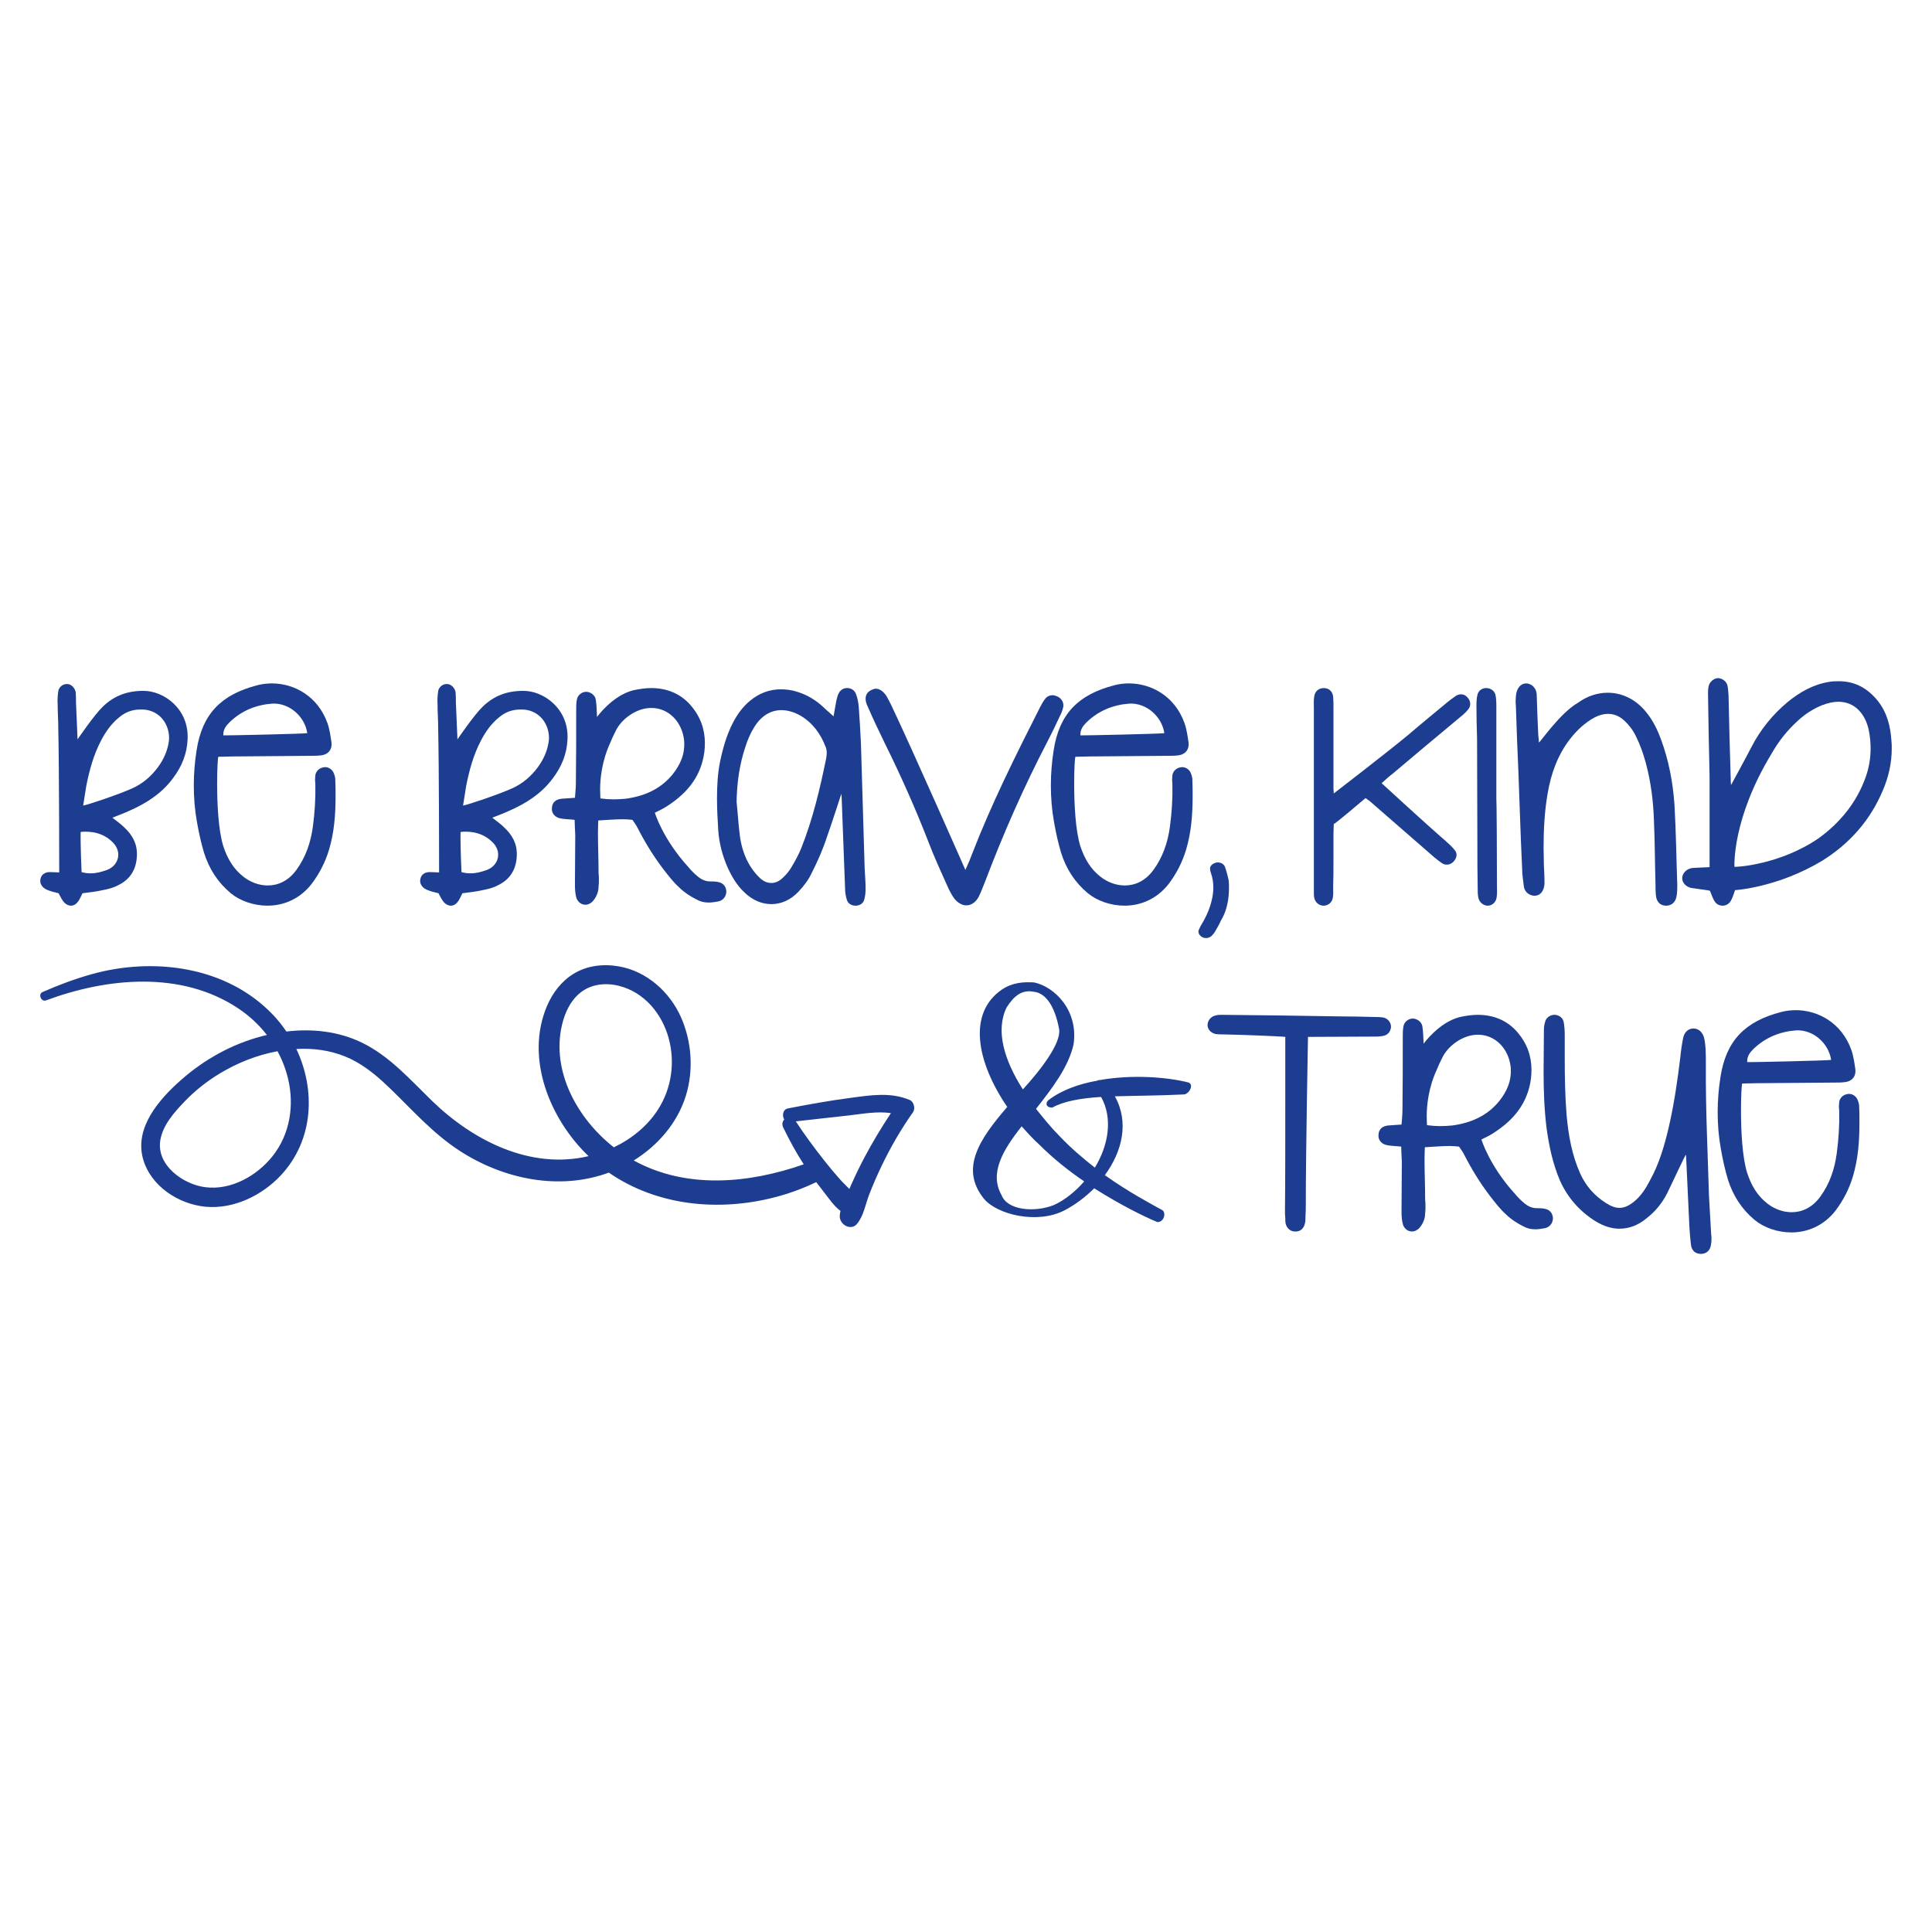 <?xml version="1.0" encoding="utf-8"?>
<!-- Generator: Adobe Illustrator 24.1.1, SVG Export Plug-In . SVG Version: 6.00 Build 0)  -->
<svg version="1.1" id="Layer_1" xmlns="http://www.w3.org/2000/svg" xmlns:xlink="http://www.w3.org/1999/xlink" x="0px" y="0px"
	 viewBox="0 0 864 864" enable-background="new 0 0 864 864" xml:space="preserve">
<g>
	<g>
		<path fill="#1D3D91" d="M64.017,308.959c-7.229,0-13.068,2.225-18.072,7.09
			c-3.893,3.754-11.261,14.597-11.261,14.597c-0.278-5.561-0.417-10.982-0.695-16.404c0-1.669,0-3.198-0.139-4.727
			c-0.417-2.086-2.224-3.754-4.032-3.615c-1.807,0-3.476,1.39-3.754,3.197c-0.278,1.947-0.417,3.893-0.278,5.84
			c0,3.615,0.278,7.089,0.278,10.704c0.417,17.794,0.417,64.505,0.417,64.505l-3.892-0.139
			c-2.224-0.139-4.032,0.973-4.449,2.919c-0.556,1.947,0.556,4.032,2.919,5.005
			c1.668,0.696,3.337,1.113,5.144,1.53c0.696,1.251,1.251,2.502,2.085,3.615c0.973,1.251,2.224,1.946,3.476,1.946
			c1.251,0,2.363-0.695,3.336-2.085c0.696-1.113,1.251-2.364,1.807-3.476c3.198-0.417,6.117-0.695,9.036-1.391
			c2.224-0.417,4.588-0.973,6.673-2.085c5.7-2.642,8.48-7.368,8.619-13.624c0.139-5.144-2.085-9.036-5.699-12.373
			c-1.39-1.39-2.92-2.502-5.283-4.31c3.198-1.251,5.422-2.085,7.507-3.059
			c7.646-3.336,14.597-7.784,19.602-14.597c3.893-5.144,6.256-10.843,6.534-17.378
			C84.592,316.883,73.053,308.82,64.017,308.959z M50.393,376.662c1.668,1.668,2.502,3.614,2.502,5.561
			c0,2.92-1.807,5.561-5.005,6.811c-2.363,0.835-4.727,1.53-7.368,1.53c-1.251,0-2.641-0.139-4.032-0.556
			c0,0-0.556-11.817-0.417-17.933c0.834-0.139,1.529-0.139,2.224-0.139C43.164,371.935,47.196,373.464,50.393,376.662z
			 M75.556,331.202c-0.556,4.31-2.224,8.202-4.866,11.817c-3.058,4.171-6.951,7.507-11.678,9.592
			c-5.839,2.642-19.88,7.368-21.826,7.646l1.39-8.758c1.39-6.951,3.197-13.763,6.534-20.158
			c2.085-4.031,4.588-7.645,8.202-10.565c2.781-2.363,5.978-3.476,9.454-3.476c0.834,0,1.807,0,2.641,0.139
			C72.914,318.691,76.112,325.642,75.556,331.202z"/>
		<path fill="#1D3D91" d="M149.927,348.163c-0.139-0.973-0.417-1.946-0.834-2.78
			c-0.835-1.669-2.781-2.642-4.449-2.225c-1.807,0.278-3.337,1.668-3.615,3.476c0,0.695-0.139,1.39-0.139,2.085
			c0,0.695,0.139,1.391,0.139,2.086c0.139,6.394-0.278,12.651-1.112,18.906c-0.973,7.09-3.198,13.624-7.368,19.323
			c-3.614,5.006-8.341,6.951-12.789,6.951c-4.032,0-7.785-1.529-10.705-3.754
			c-4.727-3.615-7.368-8.341-9.175-13.763c-2.224-7.09-2.781-18.906-2.781-27.942c0-6.535,0.278-11.539,0.556-12.095
			c2.224,0,4.449-0.139,6.533-0.139c11.539-0.139,23.078-0.139,34.477-0.278c1.807,0,3.615,0,5.421-0.278
			c2.92-0.556,4.449-2.642,4.171-5.561c-0.417-2.92-0.834-5.979-1.807-8.758
			c-4.31-12.095-14.875-17.794-24.885-17.794c-2.224,0-4.449,0.278-6.534,0.834
			c-16.126,4.171-24.606,12.79-27.109,29.054c-0.834,5.284-1.251,10.427-1.251,15.71
			c0,5.421,0.417,10.843,1.39,16.266c0.834,4.727,1.807,9.314,3.198,13.902c2.224,7.089,6.116,13.207,11.955,18.072
			c4.032,3.336,10.149,5.561,16.404,5.561c6.951,0,14.319-2.781,19.741-9.731c3.476-4.588,6.117-9.731,7.785-15.293
			c2.363-7.923,2.919-15.848,2.919-23.911C150.066,353.445,150.066,350.804,149.927,348.163z M102.661,323.001
			c5.282-5.145,11.816-7.785,19.045-8.341c7.646-0.417,14.597,5.699,15.709,13.207
			c-0.417,0.278-36.701,1.112-37.535,0.973C99.741,326.197,101.132,324.53,102.661,323.001z"/>
	</g>
	<g>
		<path fill="#1D3D91" d="M247.253,348.024c3.893-5.144,6.256-10.843,6.534-17.378
			c0.696-13.763-10.844-21.826-19.88-21.687c-7.229,0-13.068,2.225-18.072,7.09
			c-3.893,3.754-11.261,14.597-11.261,14.597c-0.278-5.561-0.417-10.982-0.695-16.404c0-1.669,0-3.198-0.139-4.727
			c-0.417-2.086-2.224-3.754-4.032-3.615c-1.807,0-3.476,1.39-3.754,3.197c-0.278,1.947-0.417,3.893-0.278,5.84
			c0,3.615,0.278,7.089,0.278,10.704c0.417,17.794,0.417,64.505,0.417,64.505l-3.892-0.139
			c-2.224-0.139-4.032,0.973-4.449,2.919c-0.556,1.947,0.556,4.032,2.919,5.005
			c1.668,0.696,3.337,1.113,5.144,1.53c0.696,1.251,1.251,2.502,2.085,3.615c0.973,1.251,2.224,1.946,3.476,1.946
			c1.251,0,2.363-0.695,3.336-2.085c0.695-1.113,1.251-2.364,1.807-3.476c3.198-0.417,6.117-0.695,9.036-1.391
			c2.224-0.417,4.588-0.973,6.673-2.085c5.7-2.642,8.48-7.368,8.619-13.624c0.139-5.144-2.085-9.036-5.699-12.373
			c-1.39-1.39-2.92-2.502-5.283-4.31c3.198-1.251,5.422-2.085,7.507-3.059
			C235.297,359.285,242.248,354.836,247.253,348.024z M220.283,376.662c1.668,1.668,2.502,3.614,2.502,5.561
			c0,2.92-1.807,5.561-5.005,6.811c-2.363,0.835-4.727,1.53-7.368,1.53c-1.251,0-2.641-0.139-4.032-0.556
			c0,0-0.556-11.817-0.417-17.933c0.834-0.139,1.529-0.139,2.224-0.139
			C213.054,371.935,217.086,373.464,220.283,376.662z M207.076,360.257l1.39-8.758
			c1.39-6.951,3.197-13.763,6.534-20.158c2.085-4.031,4.588-7.645,8.202-10.565
			c2.781-2.363,5.978-3.476,9.454-3.476c0.834,0,1.807,0,2.641,0.139c7.507,1.252,10.705,8.202,10.148,13.763
			c-0.556,4.31-2.224,8.202-4.866,11.817c-3.058,4.171-6.951,7.507-11.678,9.592
			C223.063,355.253,209.022,359.979,207.076,360.257z"/>
		<path fill="#1D3D91" d="M321.208,394.457c-1.251-0.278-2.502-0.278-3.615-0.278c-2.085,0-3.892-0.835-5.561-2.225
			c-1.529-1.251-2.919-2.642-4.171-4.171c-11.539-12.651-15.014-24.328-15.014-24.328
			c1.946-0.974,3.476-1.669,5.005-2.642c7.924-5.005,14.041-11.4,16.404-20.714
			c0.695-2.641,0.973-5.282,0.973-7.784c0-6.117-1.946-11.817-6.395-16.96c-4.727-5.421-10.982-7.646-17.655-7.646
			c-2.503,0-5.283,0.417-7.924,0.973c-9.453,2.364-16.265,11.956-16.265,11.956c-0.139-2.642-0.139-5.144-0.556-7.785
			c-0.278-1.946-2.363-3.475-4.309-3.475c-1.946,0-3.893,1.529-4.171,3.614c-0.278,1.53-0.278,3.198-0.278,4.727
			c0,10.844,0,21.687-0.14,32.531c0,2.085-0.417,6.533-0.417,6.533l-5.977,0.417
			c-2.642,0.278-4.171,1.669-4.31,4.032c-0.279,2.225,1.112,4.171,3.614,4.727c1.668,0.417,4.588,0.417,6.534,0.695
			c0,0,0.139,4.727,0.278,6.812c0,7.507-0.139,14.875-0.139,22.243c0,2.085,0.139,4.171,0.696,5.977
			c0.695,1.808,2.224,2.92,4.031,2.92c1.112,0,2.363-0.556,3.337-1.668c1.529-1.808,2.502-4.032,2.502-6.535
			c0.139-0.973,0.139-1.946,0.139-3.059c0-0.973,0-1.946-0.139-2.919c0-5.979-0.278-12.095-0.278-18.072
			c0-1.669,0.139-5.423,0.139-5.423c3.058-0.139,7.229-0.556,11.121-0.556c1.39,0,2.919,0.139,4.171,0.278
			c0.695,1.113,1.529,2.086,2.085,3.198c3.475,6.812,7.368,13.207,12.094,19.323
			c2.085,2.642,4.171,5.423,6.673,7.646c2.224,2.225,5.005,4.032,7.785,5.421c1.668,0.974,3.475,1.391,5.421,1.391
			c1.529,0,3.059-0.278,4.588-0.556c2.085-0.557,3.337-2.364,3.337-4.449
			C324.684,396.402,323.433,394.873,321.208,394.457z M279.781,357.199c-1.668,0.139-3.475,0.278-5.421,0.278
			c-1.807,0-3.754-0.139-5.839-0.417c0,0-0.139-1.529-0.139-4.032c0-4.588,0.696-12.651,4.588-20.991
			c0.834-2.086,1.807-4.032,2.781-5.979c1.807-3.058,4.171-5.282,7.229-7.089
			c2.919-1.669,5.699-2.364,8.341-2.364c7.646,0,13.624,6.116,14.597,14.319
			c0.556,5.979-1.529,10.983-5.282,15.571C295.212,353.028,287.983,356.087,279.781,357.199z"/>
		<path fill="#1D3D91" d="M385.017,332.593c-0.279-5.562-0.556-10.983-0.973-16.405
			c-0.139-1.946-0.556-4.032-1.251-5.838c-0.696-1.808-2.364-2.781-4.31-2.642
			c-1.668,0.139-2.92,1.112-3.615,2.781c-0.417,0.834-0.556,1.807-0.834,2.78
			c-0.417,2.086-0.696,4.032-1.251,7.09c-1.807-1.668-3.058-2.642-4.171-3.754
			c-3.475-3.337-7.507-5.838-12.094-7.228c-2.502-0.835-5.005-1.113-7.368-1.113c-4.866,0-9.592,1.669-13.763,5.144
			c-3.336,2.781-5.699,6.117-7.646,9.871c-2.78,5.421-4.449,11.26-5.7,17.237
			c-1.112,5.423-1.39,11.122-1.39,16.683c0,4.727,0.278,9.453,0.556,14.18c0.417,5.84,1.946,11.539,4.31,16.822
			c1.946,4.171,4.171,7.924,7.507,10.983c3.615,3.475,7.785,5.144,11.956,5.144c4.309,0,8.619-1.808,12.233-5.699
			c2.363-2.503,4.449-5.284,5.839-8.341c2.641-5.144,5.005-10.566,6.812-16.127
			c1.946-5.421,6.395-19.184,6.395-19.184c0,0.556,0.139,1.112,0.139,1.668c0.556,13.624,0.973,27.109,1.529,40.593
			c0,1.808,0.279,3.615,0.834,5.282c0.556,1.808,2.502,2.642,4.31,2.503c1.807-0.278,3.058-1.112,3.475-2.92
			c0.417-1.529,0.556-3.058,0.556-4.727c0-3.058-0.279-5.977-0.417-9.036L385.017,332.593z M369.447,339.265
			c-2.781,13.624-5.978,27.109-11.122,40.038c-1.251,3.059-2.781,5.84-4.449,8.619
			c-0.973,1.669-2.363,3.337-3.754,4.588c-1.529,1.53-3.337,2.364-5.144,2.364c-1.807,0-3.476-0.695-5.005-2.086
			c-1.668-1.529-3.197-3.476-4.449-5.421c-2.502-4.032-3.892-8.48-4.588-13.068
			c-0.695-5.282-0.973-10.426-1.529-15.709c0.139-8.341,1.251-16.544,3.892-24.468
			c0.973-3.059,2.224-6.116,3.893-8.758c3.197-5.282,7.507-7.785,12.234-7.785c2.78,0,5.699,0.835,8.619,2.503
			c5.422,3.198,8.897,8.063,11.121,13.763c0.417,0.834,0.556,1.946,0.556,2.92
			C369.725,337.598,369.586,338.431,369.447,339.265z"/>
		<path fill="#1D3D91" d="M475.516,316.049c0.278-1.946-0.834-3.754-2.641-4.588c-0.696-0.278-1.53-0.556-2.225-0.556
			c-1.112,0-2.224,0.417-3.059,1.39c-0.973,1.112-1.668,2.503-2.363,3.754
			c-10.983,21.687-21.826,43.374-30.584,66.034c-0.695,1.946-1.529,3.893-2.92,6.95
			c0,0-23.494-53.383-33.086-73.54c-0.695-1.39-1.39-2.781-2.085-4.032c-1.39-2.225-3.198-3.476-4.866-3.476
			c-0.696,0-1.251,0.278-1.946,0.556c-1.807,0.835-2.641,2.225-2.641,3.893c0,1.112,0.278,2.225,0.973,3.615
			c2.363,5.421,4.866,10.704,7.507,16.127c7.09,14.319,13.624,28.915,19.463,43.929
			c2.641,6.951,5.699,13.625,8.758,20.436c0.834,1.808,1.807,3.754,3.058,5.421
			c1.669,1.947,3.476,2.92,5.282,2.92c2.086,0,4.171-1.251,5.562-3.893c1.112-2.224,1.946-4.588,2.919-6.95
			c8.063-21.27,17.238-42.123,27.805-62.421c1.946-3.753,3.753-7.506,5.561-11.399
			C474.682,318.969,475.238,317.439,475.516,316.049z"/>
		<path fill="#1D3D91" d="M532.371,345.383c-0.834-1.669-2.78-2.642-4.449-2.225
			c-1.807,0.278-3.336,1.668-3.614,3.476c0,0.695-0.14,1.39-0.14,2.085c0,0.695,0.14,1.391,0.14,2.086
			c0.139,6.394-0.279,12.651-1.113,18.906c-0.973,7.09-3.197,13.624-7.367,19.323
			c-3.615,5.006-8.341,6.951-12.79,6.951c-4.032,0-7.785-1.529-10.705-3.754
			c-4.727-3.615-7.367-8.341-9.175-13.763c-2.224-7.09-2.78-18.906-2.78-27.942c0-6.535,0.278-11.539,0.556-12.095
			c2.224,0,4.449-0.139,6.533-0.139c11.539-0.139,23.077-0.139,34.477-0.278c1.807,0,3.615,0,5.421-0.278
			c2.92-0.556,4.449-2.642,4.171-5.561c-0.417-2.92-0.834-5.979-1.807-8.758
			c-4.31-12.095-14.876-17.794-24.885-17.794c-2.224,0-4.449,0.278-6.533,0.834
			c-16.127,4.171-24.607,12.79-27.109,29.054c-0.835,5.284-1.252,10.427-1.252,15.71
			c0,5.421,0.417,10.843,1.391,16.266c0.834,4.727,1.807,9.314,3.197,13.902c2.225,7.089,6.117,13.207,11.956,18.072
			c4.032,3.336,10.148,5.561,16.405,5.561c6.95,0,14.319-2.781,19.74-9.731
			c3.476-4.588,6.117-9.731,7.785-15.293c2.363-7.923,2.92-15.848,2.92-23.911c0-2.642,0-5.282-0.139-7.924
			C533.066,347.19,532.788,346.217,532.371,345.383z M485.94,323.001c5.282-5.145,11.817-7.785,19.045-8.341
			c7.646-0.417,14.597,5.699,15.71,13.207c-0.417,0.278-36.702,1.112-37.536,0.973
			C483.02,326.197,484.411,324.53,485.94,323.001z"/>
		<path fill="#1D3D91" d="M549.468,393.76c-0.417-2.085-0.973-4.17-1.668-6.116
			c-0.556-1.39-2.086-2.085-3.615-1.946c-1.529,0.278-2.919,1.251-3.059,2.502c0,0.695,0.14,1.53,0.418,2.225
			c1.668,4.865,1.251,9.592-0.278,14.458c-0.974,3.198-2.503,6.255-4.31,9.175c-0.279,0.695-0.696,1.39-0.974,2.086
			c-0.278,1.251,0.695,2.641,2.225,3.197c1.529,0.417,3.059,0,4.032-1.251c0.556-0.556,0.973-1.112,1.251-1.668
			c0.834-1.53,1.807-3.059,2.503-4.728C550.442,404.605,549.607,395.012,549.468,393.76z"/>
	</g>
	<g>
		<path fill="#1D3D91" d="M653.328,310.489c-0.695,0-1.529,0.278-2.224,0.695c-1.252,0.834-2.503,1.807-3.754,2.781
			c-5.84,4.866-11.817,9.731-17.655,14.736c-9.731,8.063-33.226,26.136-33.226,26.136
			c-0.139-1.391-0.139-2.781-0.139-4.032v-34.616c0-1.529,0-3.059-0.139-4.588c-0.278-2.503-1.946-3.893-4.171-3.893
			c-2.224,0-4.032,1.39-4.31,3.893c-0.278,1.668-0.139,3.476-0.139,5.144v82.3c0,0.834,0,1.529,0.139,2.363
			c0.417,2.225,2.364,3.754,4.449,3.615c1.947-0.139,3.615-1.529,3.893-3.615c0.278-1.529,0.139-3.058,0.139-4.588
			c0.139-4.032,0.139-7.924,0.139-11.817v-11.816c0-1.669,0.139-3.337,0.139-4.727c0,0.556,14.181-11.539,14.181-11.539
			l1.807,1.251l29.054,25.302c1.252,0.973,2.364,1.947,3.754,2.781c0.556,0.278,1.113,0.417,1.808,0.417
			c1.251,0,2.502-0.695,3.336-1.808c0.557-0.695,0.974-1.668,0.974-2.502c0-0.834-0.278-1.529-0.835-2.225
			c-1.251-1.529-2.641-2.78-4.031-4.032c-7.924-6.811-28.639-25.857-28.639-25.857
			c1.808-1.669,3.337-3.059,5.005-4.31c10.009-8.48,20.019-16.822,30.028-25.163
			c1.39-1.112,2.642-2.224,3.754-3.615c0.556-0.695,0.834-1.529,0.834-2.363c0-0.974-0.417-2.086-1.251-2.92
			C655.414,310.906,654.44,310.489,653.328,310.489z"/>
		<path fill="#1D3D91" d="M669.174,357.06v-40.732c0-1.946,0-3.893-0.417-5.699c-0.556-1.947-2.502-3.059-4.449-2.92
			c-1.807,0.139-3.337,1.39-3.615,3.198c-0.417,1.668-0.417,3.337-0.417,5.144c0,4.727,0.139,9.453,0.278,14.319
			c0,15.71,0.139,31.279,0.139,46.989c0,6.533,0,13.068,0.139,19.601c0,1.53,0,3.059,0.278,4.449
			c0.418,2.225,2.503,3.754,4.45,3.615c1.946-0.139,3.475-1.668,3.753-3.754c0.278-1.668,0.139-3.476,0.139-5.144
			C669.452,383.057,669.313,357.06,669.174,357.06z"/>
		<path fill="#1D3D91" d="M742.852,330.785c-1.529-4.171-3.476-8.341-6.394-11.955
			c-4.728-6.117-11.122-9.036-17.517-9.036c-4.588,0-9.175,1.529-13.207,4.449
			c-8.063,4.588-17.099,17.933-17.517,17.794c0-0.974-0.139-2.086-0.278-3.059c-0.278-5.977-0.557-11.956-0.696-17.933
			c0-3.615-2.641-5.421-4.727-5.421c-2.502,0-4.31,2.224-4.588,5.561c0,0.834-0.139,1.668-0.139,2.502
			c0,0.835,0.139,1.669,0.139,2.503c0.278,9.731,0.695,19.323,1.113,29.055c0.556,14.458,0.973,28.915,1.668,43.234
			c0,2.503,0.417,5.005,0.695,7.368c0.278,3.476,2.92,4.727,4.866,4.727c2.642,0,4.31-2.224,4.449-5.561
			c0-2.642-0.139-5.421-0.278-8.063c0-2.642-0.139-5.282-0.139-7.785c0-8.202,0.417-16.265,1.808-24.328
			c1.529-8.897,4.449-17.099,10.009-24.329c3.058-3.893,6.672-7.367,11.121-9.731
			c1.947-0.973,3.893-1.529,5.84-1.529c2.641,0,5.144,0.973,7.367,3.058c2.086,1.947,3.893,4.31,5.144,6.951
			c1.808,3.615,3.198,7.507,4.31,11.539c2.364,8.618,3.476,17.376,3.754,26.274
			c0.417,9.454,0.417,18.907,0.695,28.5c0,1.807,0,3.615,0.278,5.561c0.418,2.364,1.947,3.754,4.171,3.893
			c2.364,0.139,4.31-1.251,4.865-3.754c0.418-1.807,0.418-3.754,0.418-5.561c-0.418-11.956-0.557-23.911-1.252-35.867
			C748.135,349.97,746.328,340.238,742.852,330.785z"/>
		<path fill="#1D3D91" d="M845.861,331.341c-0.417-6.533-1.946-12.65-6.117-17.933
			c-4.727-5.838-10.427-8.758-17.377-8.758c-1.39,0-2.781,0-4.31,0.278c-7.09,1.113-13.207,4.589-18.628,9.037
			c-6.673,5.561-12.095,12.233-16.127,20.018c-2.502,4.866-9.175,17.099-9.175,17.099
			c-0.139-0.973-0.139-1.808-0.139-2.781c-0.417-12.373-0.695-24.884-0.973-37.257c-0.139-1.39-0.139-2.781-0.417-4.171
			c-0.278-1.947-2.225-3.476-4.171-3.615c-1.947,0-3.893,1.668-4.31,3.615c-0.278,1.112-0.278,2.363-0.278,3.476
			c0.139,12.233,0.417,24.467,0.695,36.701v40.732c-1.668,0.139-6.812,0.278-7.924,0.417
			c-2.363,0.417-4.171,2.225-4.31,4.31c-0.139,2.086,1.53,4.032,4.032,4.588l2.92,0.417
			c1.807,0.278,3.476,0.417,5.421,0.835c0.695,1.529,1.112,3.058,1.946,4.447c0.835,1.53,2.225,2.225,3.754,2.225
			c1.391,0,2.781-0.695,3.615-2.085c0.834-1.391,1.251-2.92,1.946-4.867c0,0,19.046-1.112,39.065-13.207
			c12.234-7.645,21.409-18.072,26.97-31.279c2.642-6.117,4.032-12.372,4.032-18.906
			C846,333.566,846,332.454,845.861,331.341z M834.462,347.19c-4.032,11.539-11.4,20.575-21.131,27.665
			c-17.238,11.817-36.562,12.929-37.675,12.79c0,0-1.251-21.27,16.683-50.742
			c3.059-5.423,6.951-10.288,11.539-14.459c3.197-3.058,6.95-5.421,10.982-7.089
			c2.642-0.973,5.005-1.53,7.229-1.53c7.507,0,12.095,5.562,13.624,12.651c0.556,2.781,0.834,5.423,0.834,8.202
			C836.547,338.987,835.852,343.158,834.462,347.19z"/>
	</g>
	<g>
		<path fill="#1D3D91" d="M622.053,458.839c-0.139-1.807-1.53-3.337-3.198-3.754c-1.39-0.278-2.781-0.278-4.032-0.278
			c-5.421-0.139-10.843-0.278-16.266-0.278c-17.376-0.278-34.754-0.556-52.131-0.695c-0.834,0-1.947,0-2.781,0.278
			c-2.224,0.417-3.754,2.503-3.615,4.588c0.139,1.808,1.669,3.337,3.754,3.754c1.251,0.139,2.364,0.139,3.476,0.139
			c7.646,0.139,25.58,0.834,27.526,1.112v29.611c0,16.405,0,35.728-0.139,47.962c0,1.251,0,2.363,0.139,3.476
			c0,0.834,0,1.529,0.139,2.363c0.556,2.364,2.364,3.754,4.588,3.615c1.947,0,3.476-1.251,4.032-3.476
			c0.278-1.112,0.278-2.224,0.278-3.476c0.139-1.946,0.139-3.753,0.139-5.699c0-22.382,0.973-74.376,0.973-74.376
			l29.473-0.139c1.529,0,3.059,0,4.588-0.417C620.94,462.732,622.192,460.647,622.053,458.839z"/>
		<path fill="#1D3D91" d="M690.864,540.583c-1.251-0.278-2.503-0.278-3.615-0.278c-2.085,0-3.893-0.835-5.561-2.225
			c-1.529-1.251-2.92-2.642-4.171-4.171c-11.539-12.651-15.014-24.328-15.014-24.328
			c1.946-0.974,3.475-1.669,5.005-2.642c7.924-5.005,14.041-11.399,16.404-20.714c0.696-2.641,0.974-5.282,0.974-7.784
			c0-6.117-1.947-11.817-6.396-16.96c-4.727-5.421-10.982-7.646-17.655-7.646c-2.502,0-5.282,0.417-7.924,0.973
			c-9.453,2.364-16.265,11.956-16.265,11.956c-0.139-2.642-0.139-5.144-0.556-7.785
			c-0.278-1.946-2.364-3.476-4.31-3.476c-1.947,0-3.893,1.53-4.171,3.615c-0.278,1.53-0.278,3.198-0.278,4.727
			c0,10.844,0,21.687-0.139,32.531c0,2.085-0.417,6.533-0.417,6.533l-5.979,0.417c-2.641,0.278-4.171,1.669-4.31,4.032
			c-0.278,2.225,1.113,4.171,3.615,4.727c1.669,0.417,4.588,0.417,6.534,0.695c0,0,0.139,4.727,0.278,6.812
			c0,7.507-0.139,14.875-0.139,22.243c0,2.085,0.139,4.171,0.695,5.977c0.695,1.808,2.224,2.92,4.032,2.92
			c1.112,0,2.363-0.556,3.336-1.668c1.53-1.808,2.503-4.032,2.503-6.535c0.139-0.973,0.139-1.946,0.139-3.059
			c0-0.973,0-1.946-0.139-2.919c0-5.979-0.278-12.095-0.278-18.072c0-1.669,0.139-5.423,0.139-5.423
			c3.059-0.139,7.229-0.556,11.121-0.556c1.391,0,2.92,0.139,4.171,0.278c0.696,1.113,1.53,2.086,2.086,3.198
			c3.476,6.812,7.368,13.207,12.095,19.323c2.085,2.642,4.171,5.423,6.672,7.646
			c2.225,2.225,5.005,4.032,7.785,5.421c1.668,0.974,3.476,1.391,5.421,1.391c1.529,0,3.059-0.278,4.588-0.556
			c2.086-0.557,3.337-2.364,3.337-4.449C694.34,542.529,693.089,541,690.864,540.583z M649.437,503.326
			c-1.669,0.139-3.476,0.278-5.423,0.278c-1.807,0-3.753-0.139-5.838-0.417c0,0-0.139-1.529-0.139-4.032
			c0-4.588,0.695-12.651,4.588-20.991c0.834-2.086,1.808-4.032,2.781-5.979c1.807-3.058,4.171-5.282,7.228-7.089
			c2.92-1.669,5.701-2.364,8.341-2.364c7.646,0,13.624,6.117,14.598,14.319c0.556,5.979-1.53,10.983-5.284,15.571
			C664.867,499.155,657.639,502.214,649.437,503.326z"/>
		<path fill="#1D3D91" d="M764.264,534.744c-0.556-19.323-1.529-38.647-1.39-57.971c0-2.641,0-5.282-0.139-7.923
			c-0.139-1.669-0.278-3.337-0.696-4.867c-0.695-2.502-2.502-4.031-4.727-4.031c-2.224,0-4.032,1.529-4.588,4.17
			c-0.556,2.781-0.973,5.562-1.251,8.48c-1.251,10.427-2.781,20.992-5.144,31.279
			c-1.947,8.341-4.31,16.544-8.48,24.051c-1.807,3.476-3.893,6.811-6.952,9.314
			c-2.363,1.946-4.449,2.92-6.672,2.92c-1.807,0-3.754-0.696-6.116-2.225c-5.006-3.198-8.897-7.507-11.4-13.068
			c-3.754-8.341-5.282-17.099-6.116-26.136c-0.696-8.619-0.835-17.378-0.835-26.136v-9.87
			c0-1.807-0.139-3.615-0.417-5.421c-0.278-1.947-1.807-3.198-3.754-3.476c-1.807-0.139-3.753,0.834-4.448,2.642
			c-0.418,1.251-0.696,2.641-0.696,4.032c0,6.255-0.139,12.511-0.139,18.906c0,8.063,0.278,16.266,1.252,24.467
			c1.112,8.341,2.78,16.405,6.116,24.19c3.476,7.646,8.758,13.624,15.849,18.072
			c3.614,2.224,7.228,3.337,10.704,3.337c4.31,0,8.48-1.53,12.373-4.865c3.754-2.92,6.672-6.535,8.897-10.844
			c2.363-4.727,8.202-17.516,8.48-17.377c0,0.834,0.139,1.669,0.139,2.364l1.251,26.831
			c0.139,3.754,0.417,7.367,0.834,10.982c0.278,2.781,2.086,4.171,4.449,4.171c2.642,0,4.31-1.668,4.588-4.588
			c0.139-0.695,0.139-1.529,0.139-2.224c0-0.696,0-1.391-0.139-2.086C764.959,546.144,764.543,540.444,764.264,534.744z"
			/>
		<path fill="#1D3D91" d="M831.408,494.289c-0.14-0.973-0.418-1.946-0.835-2.78c-0.834-1.669-2.78-2.642-4.449-2.225
			c-1.807,0.278-3.336,1.668-3.614,3.476c0,0.695-0.14,1.39-0.14,2.085c0,0.696,0.14,1.391,0.14,2.086
			c0.139,6.394-0.279,12.651-1.113,18.906c-0.973,7.09-3.197,13.624-7.367,19.323
			c-3.615,5.006-8.341,6.951-12.79,6.951c-4.032,0-7.785-1.529-10.705-3.754
			c-4.727-3.615-7.367-8.341-9.175-13.763c-2.224-7.09-2.78-18.906-2.78-27.942c0-6.535,0.278-11.539,0.556-12.095
			c2.224,0,4.449-0.139,6.533-0.139c11.539-0.139,23.077-0.139,34.477-0.278c1.807,0,3.615,0,5.421-0.278
			c2.92-0.556,4.449-2.642,4.171-5.561c-0.417-2.92-0.834-5.979-1.807-8.758
			c-4.31-12.095-14.876-17.794-24.885-17.794c-2.224,0-4.449,0.278-6.533,0.834
			c-16.127,4.171-24.607,12.79-27.109,29.054c-0.835,5.284-1.252,10.427-1.252,15.71
			c0,5.421,0.417,10.843,1.391,16.266c0.834,4.727,1.807,9.314,3.197,13.902c2.225,7.089,6.118,13.207,11.956,18.072
			c4.032,3.337,10.148,5.561,16.405,5.561c6.95,0,14.319-2.781,19.74-9.731
			c3.476-4.588,6.117-9.731,7.785-15.293c2.363-7.923,2.92-15.848,2.92-23.911
			C831.547,499.572,831.547,496.931,831.408,494.289z M784.141,469.128c5.282-5.145,11.817-7.785,19.045-8.341
			c7.646-0.417,14.597,5.699,15.71,13.207c-0.417,0.278-36.702,1.112-37.536,0.973
			C781.222,472.324,782.613,470.656,784.141,469.128z"/>
	</g>
	<path fill="#1D3D91" d="M406.865,491.936c-8.548-3.629-17.344-2.169-26.263-0.997
		c-9.478,1.246-18.861,2.915-28.241,4.755c-2.293,0.45-2.702,3.285-1.639,4.934
		c-0.805,0.863-1.154,2.169-0.466,3.581c2.743,5.633,5.753,11.206,9.169,16.484
		c-24.568,8.609-52.534,11.196-76.012-1.727l0.04-0.024c10.761-6.678,19.542-16.782,23.29-29.003
		c3.491-11.381,2.623-24.058-2.154-34.92c-4.991-11.352-15.311-20.634-27.721-22.828
		c-6.957-1.23-14.338-0.443-20.436,3.336c-5.441,3.371-9.361,8.569-11.835,14.406
		c-9.845,23.235,1.234,50.497,18.612,67.106c-26.087,6.14-51.758-6.956-70.186-24.893
		c-9.628-9.371-18.831-19.86-31.115-25.837c-10.543-5.13-22.321-6.378-33.83-5.002
		c-1.794-2.655-3.809-5.171-6.032-7.507c-20.697-21.741-53.587-25.921-81.413-18.032
		c-7.394,2.097-14.608,4.788-21.631,7.903c-2.087,0.925-0.595,4.521,1.567,3.717
		c27.401-10.195,60.603-13.396,86.064,3.631c4.874,3.26,9.178,7.263,12.73,11.831
		c-0.768,0.179-1.534,0.367-2.295,0.567c-13.407,3.528-25.687,10.375-36.067,19.516
		c-9.743,8.58-20.937,21.271-17.047,35.284c3.388,12.204,15.849,20.309,27.994,21.445
		c12.556,1.174,25.303-5.078,33.715-14.121c14.614-15.709,15.554-38.091,6.869-56.427
		c1.887-0.099,3.779-0.116,5.671-0.04c7.317,0.297,14.527,2.107,20.934,5.695
		c5.726,3.207,10.668,7.497,15.363,12.042c10.023,9.704,19.116,20.063,30.909,27.743
		c19.798,12.894,44.807,17.983,66.857,9.85c21.511,14.89,49.219,17.577,74.499,10.954
		c6.318-1.655,12.386-3.885,18.253-6.701c1.171,1.564,2.364,3.112,3.576,4.645
		c2.159,2.733,4.393,6.12,7.279,8.227c-0.227,0.866-0.36,1.749-0.321,2.656
		c0.154,3.588,4.999,6.323,7.675,3.18c2.963-3.48,3.85-8.962,5.493-13.198
		c1.672-4.309,3.518-8.544,5.515-12.713c4.036-8.422,8.673-16.43,14.058-24.062
		C409.43,495.788,408.734,492.731,406.865,491.936z M121.946,516.966c-7.009,8.85-18.583,15.436-30.166,13.953
		c-9.903-1.268-21.982-9.858-20.069-21.121c1.137-6.692,6.265-12.439,10.812-17.171
		c4.68-4.869,9.942-9.051,15.724-12.54c7.902-4.769,16.728-8.3,25.859-9.975
		c2.068,3.824,3.661,7.919,4.698,12.212C131.693,494.289,129.685,507.196,121.946,516.966z M251.296,458.461
		c1.268-5.492,3.755-10.926,8.238-14.532c4.855-3.906,11.402-4.528,17.29-3.045
		c11.332,2.853,19.222,12.444,22.215,23.424c2.949,10.817,1.28,22.428-4.774,31.88
		c-4.76,7.431-11.817,13.118-19.76,16.893C258.257,500.329,246.508,479.193,251.296,458.461z M386.64,517.511
		c-2.138,4.038-4.134,8.151-5.983,12.328c-0.277,0.624-0.543,1.253-0.814,1.879
		c-1.396-1.472-2.912-2.867-4.174-4.285c-2.456-2.76-4.828-5.596-7.109-8.503
		c-4.451-5.669-8.731-11.419-12.677-17.452c7.919-0.925,15.851-1.737,23.771-2.655
		c6.062-0.703,12.614-1.929,18.771-1.031C394.199,504.18,390.217,510.756,386.64,517.511z"/>
	<path fill="#1D3D91" d="M531.59,484.122c-9.794-2.519-25.464-3.638-39.736-1.119c-0.279,0-0.839,0-1.118,0.28
		c-8.116,1.398-15.95,4.197-21.827,8.674c-1.398,1.119-1.398,3.358,1.68,3.358
		c5.037-2.798,12.592-4.197,21.826-4.756c5.317,9.514,3.358,21.546-2.798,31.62
		c-5.317-4.197-10.633-8.675-15.67-13.992c-3.918-3.917-7.276-8.115-10.633-12.312
		c7.275-9.235,14.551-18.749,16.79-28.822c2.239-15.111-8.395-25.744-17.63-27.703
		c-4.756-0.28-9.514,0-14.271,3.078c-15.67,10.633-11.473,32.46,2.239,52.607
		c-12.592,14.552-21.267,27.703-10.353,41.134c5.876,6.996,23.785,11.473,36.097,5.038
		c4.758-2.519,9.235-5.877,13.152-9.794c11.473,7.275,22.106,12.592,28.262,15.11c3.078,0,3.917-4.197,2.239-5.316
		c-5.597-3.079-15.111-8.116-25.744-15.671c7.836-10.632,10.914-23.785,4.478-35.257
		c9.234-0.28,19.588-0.28,30.781-0.839C531.59,489.438,534.108,485.241,531.59,484.122z M450.16,450.543
		c3.358-5.317,6.995-8.116,12.312-6.996c5.038,0.56,9.235,6.156,11.194,16.79
		c0.839,6.156-7.836,17.63-16.23,26.864C449.041,474.047,445.124,460.896,450.16,450.543z M471.147,538.967
		c-8.675,3.357-20.707,2.239-23.226-4.478c-5.596-9.794,0.56-20.148,8.955-30.781
		c2.518,2.798,5.037,5.597,7.835,8.115c6.156,6.157,13.152,11.753,20.148,16.51
		C480.941,532.811,476.184,536.729,471.147,538.967z"/>
</g>
</svg>
